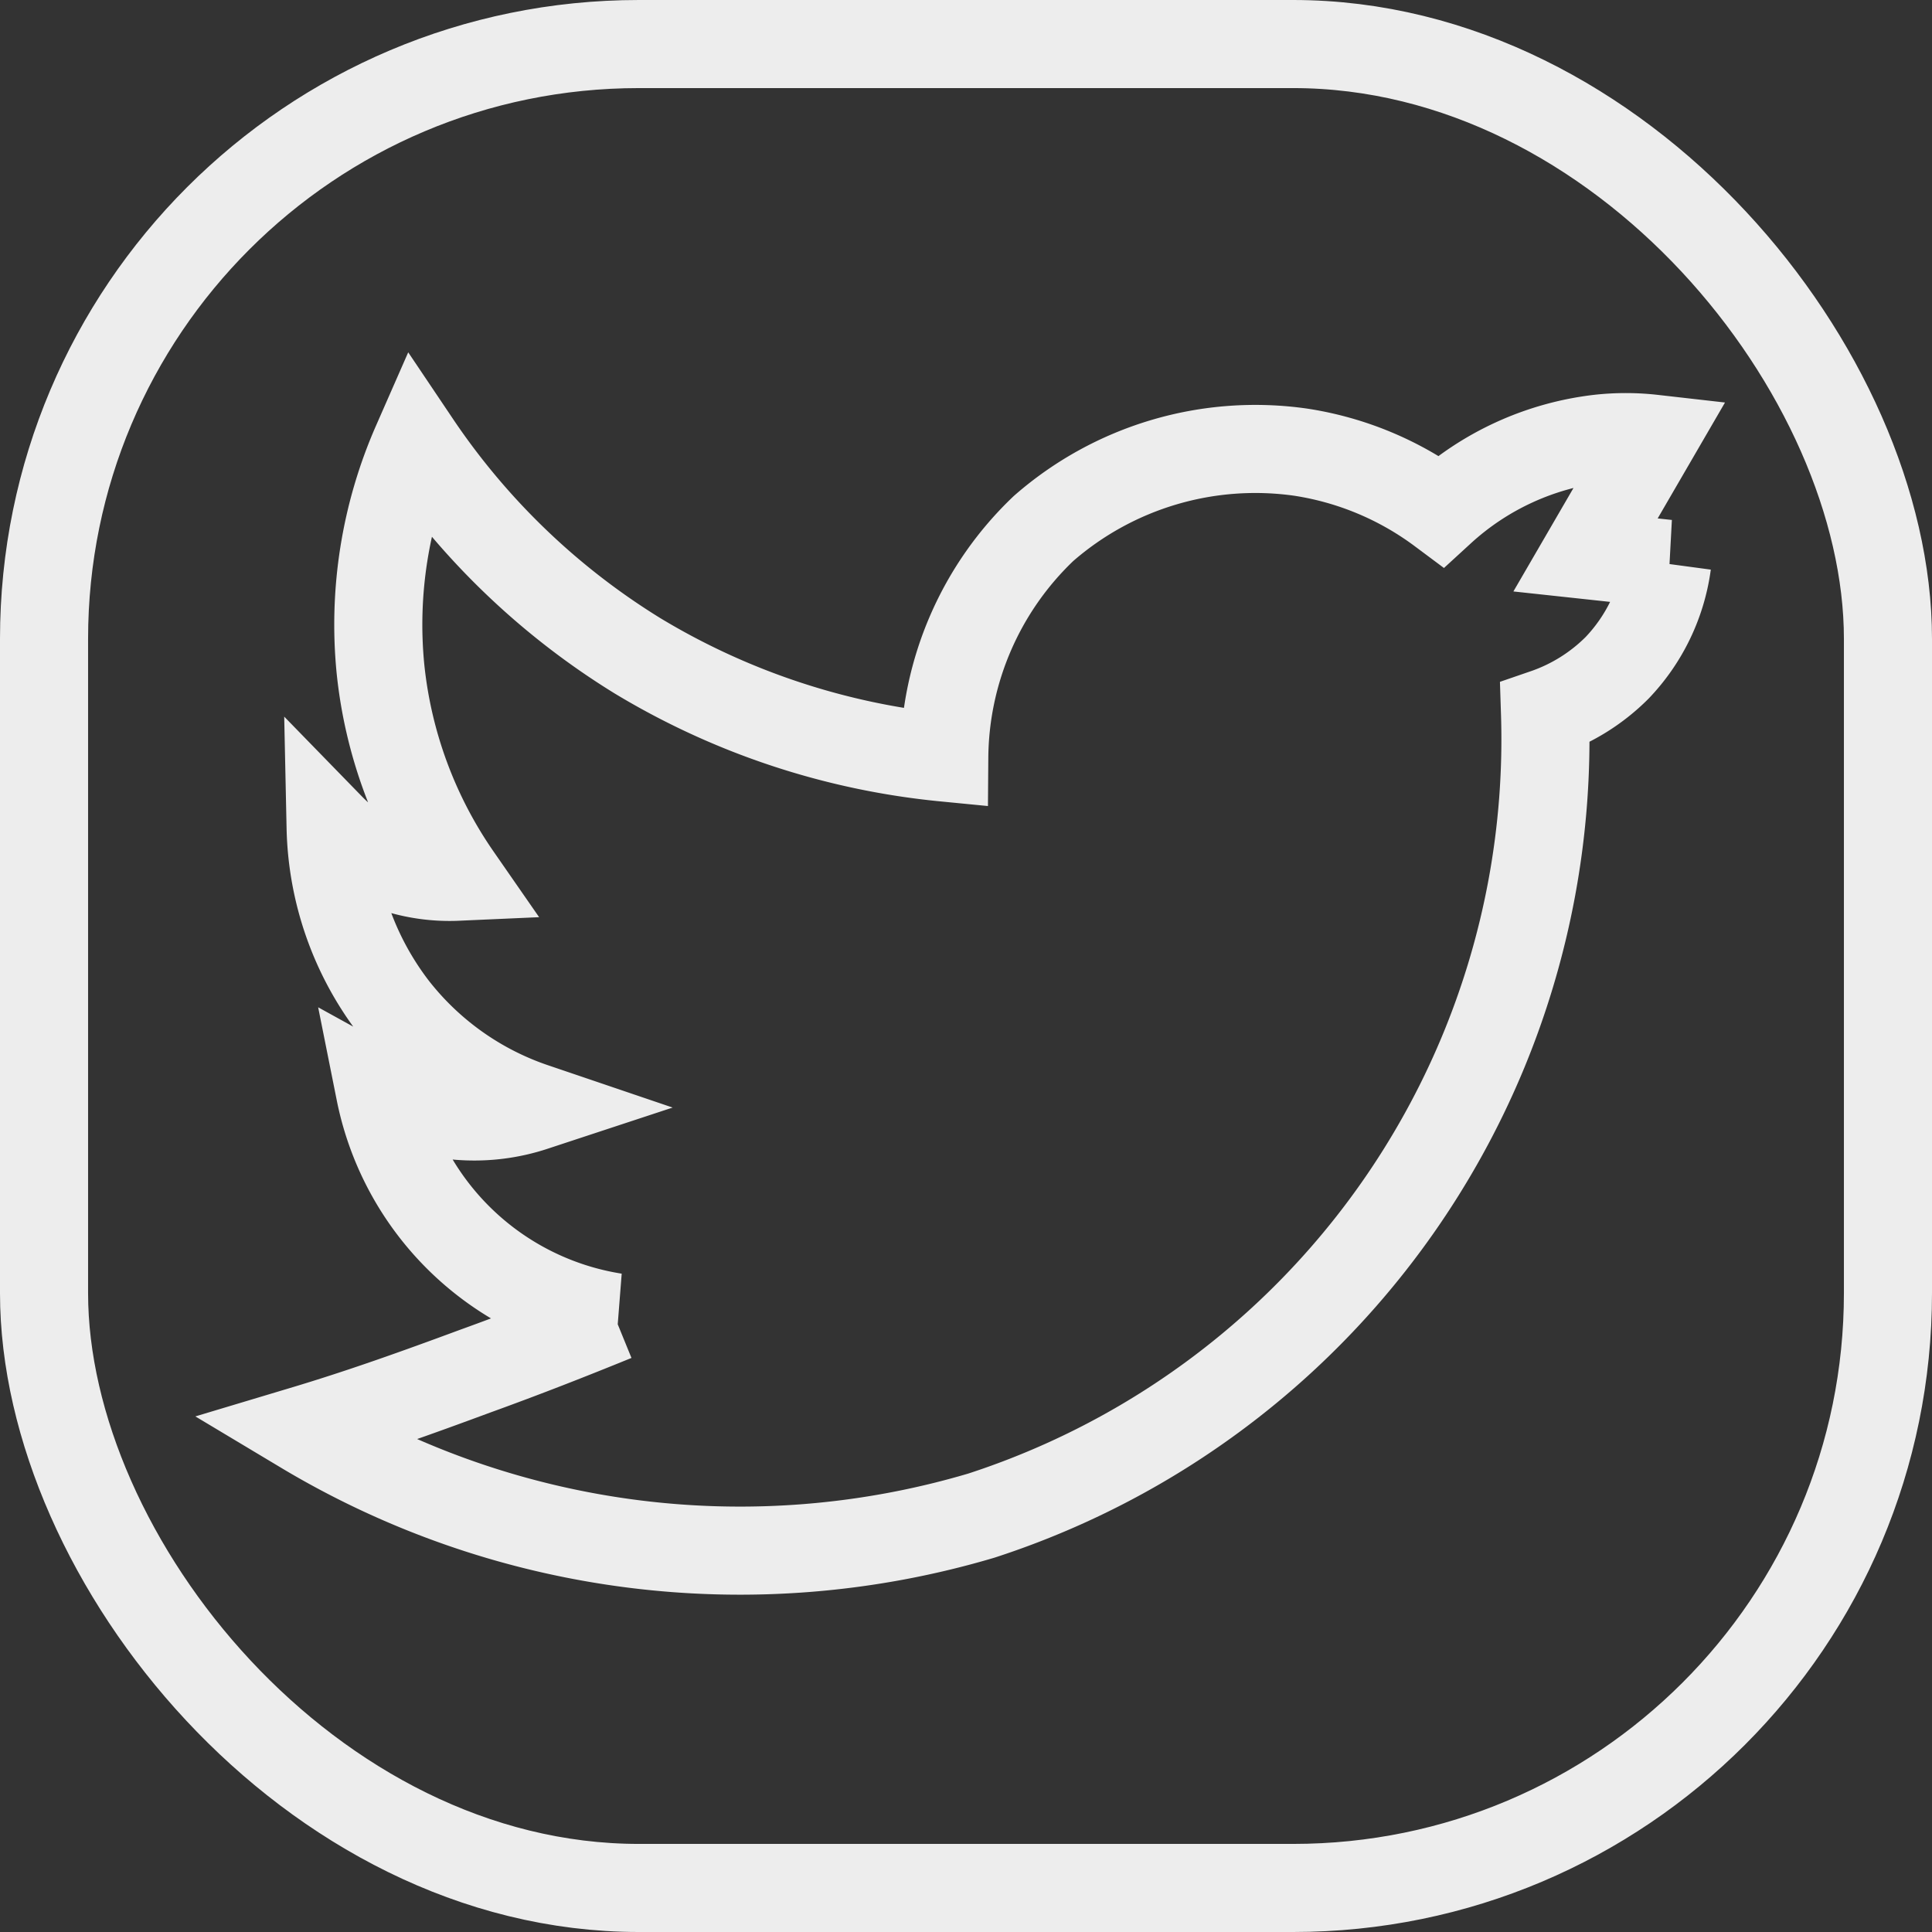 <svg xmlns="http://www.w3.org/2000/svg" viewBox="0 0 32.9 32.9"><rect x="0" y="0" width="32.9" height="32.9" fill="#333333" stroke="none"/><defs><style>.cls-1{fill:none;stroke:#ededed;stroke-miterlimit:10;stroke-width:1.5px;}</style></defs><g id="Layer_2" data-name="Layer 2"><g id="Layer_1-2" data-name="Layer 1"><rect class="cls-1" x="0.75" y="0.75" width="31.4" height="31.4" rx="10.13"/><path class="cls-1" d="M16.08,12.9A5.44,5.44,0,0,1,17.77,9a5.48,5.48,0,0,1,4.38-1.3,5.35,5.35,0,0,1,2.39,1,4.81,4.81,0,0,1,2.68-1.23,4.12,4.12,0,0,1,.93,0L27,9.45l1.39.15a3.18,3.18,0,0,1-.85,1.77,3.21,3.21,0,0,1-1.23.77,13.9,13.9,0,0,1-9.6,13.67A14.46,14.46,0,0,1,5.17,24.35c1-.3,1.92-.63,2.92-1,.83-.3,1.62-.61,2.38-.92a4.85,4.85,0,0,1-4-3.84A3.43,3.43,0,0,0,7.79,19a3.24,3.24,0,0,0,1.3-.15,5.1,5.1,0,0,1-2.38-1.69,5.22,5.22,0,0,1-1.08-3.07,2.81,2.81,0,0,0,1.08.69,3,3,0,0,0,1.08.15,7.57,7.57,0,0,1-1.31-3.53,7.68,7.68,0,0,1,.61-3.85,12.32,12.32,0,0,0,3.77,3.62A12.44,12.44,0,0,0,16.08,12.9Z"/></g></g></svg>
